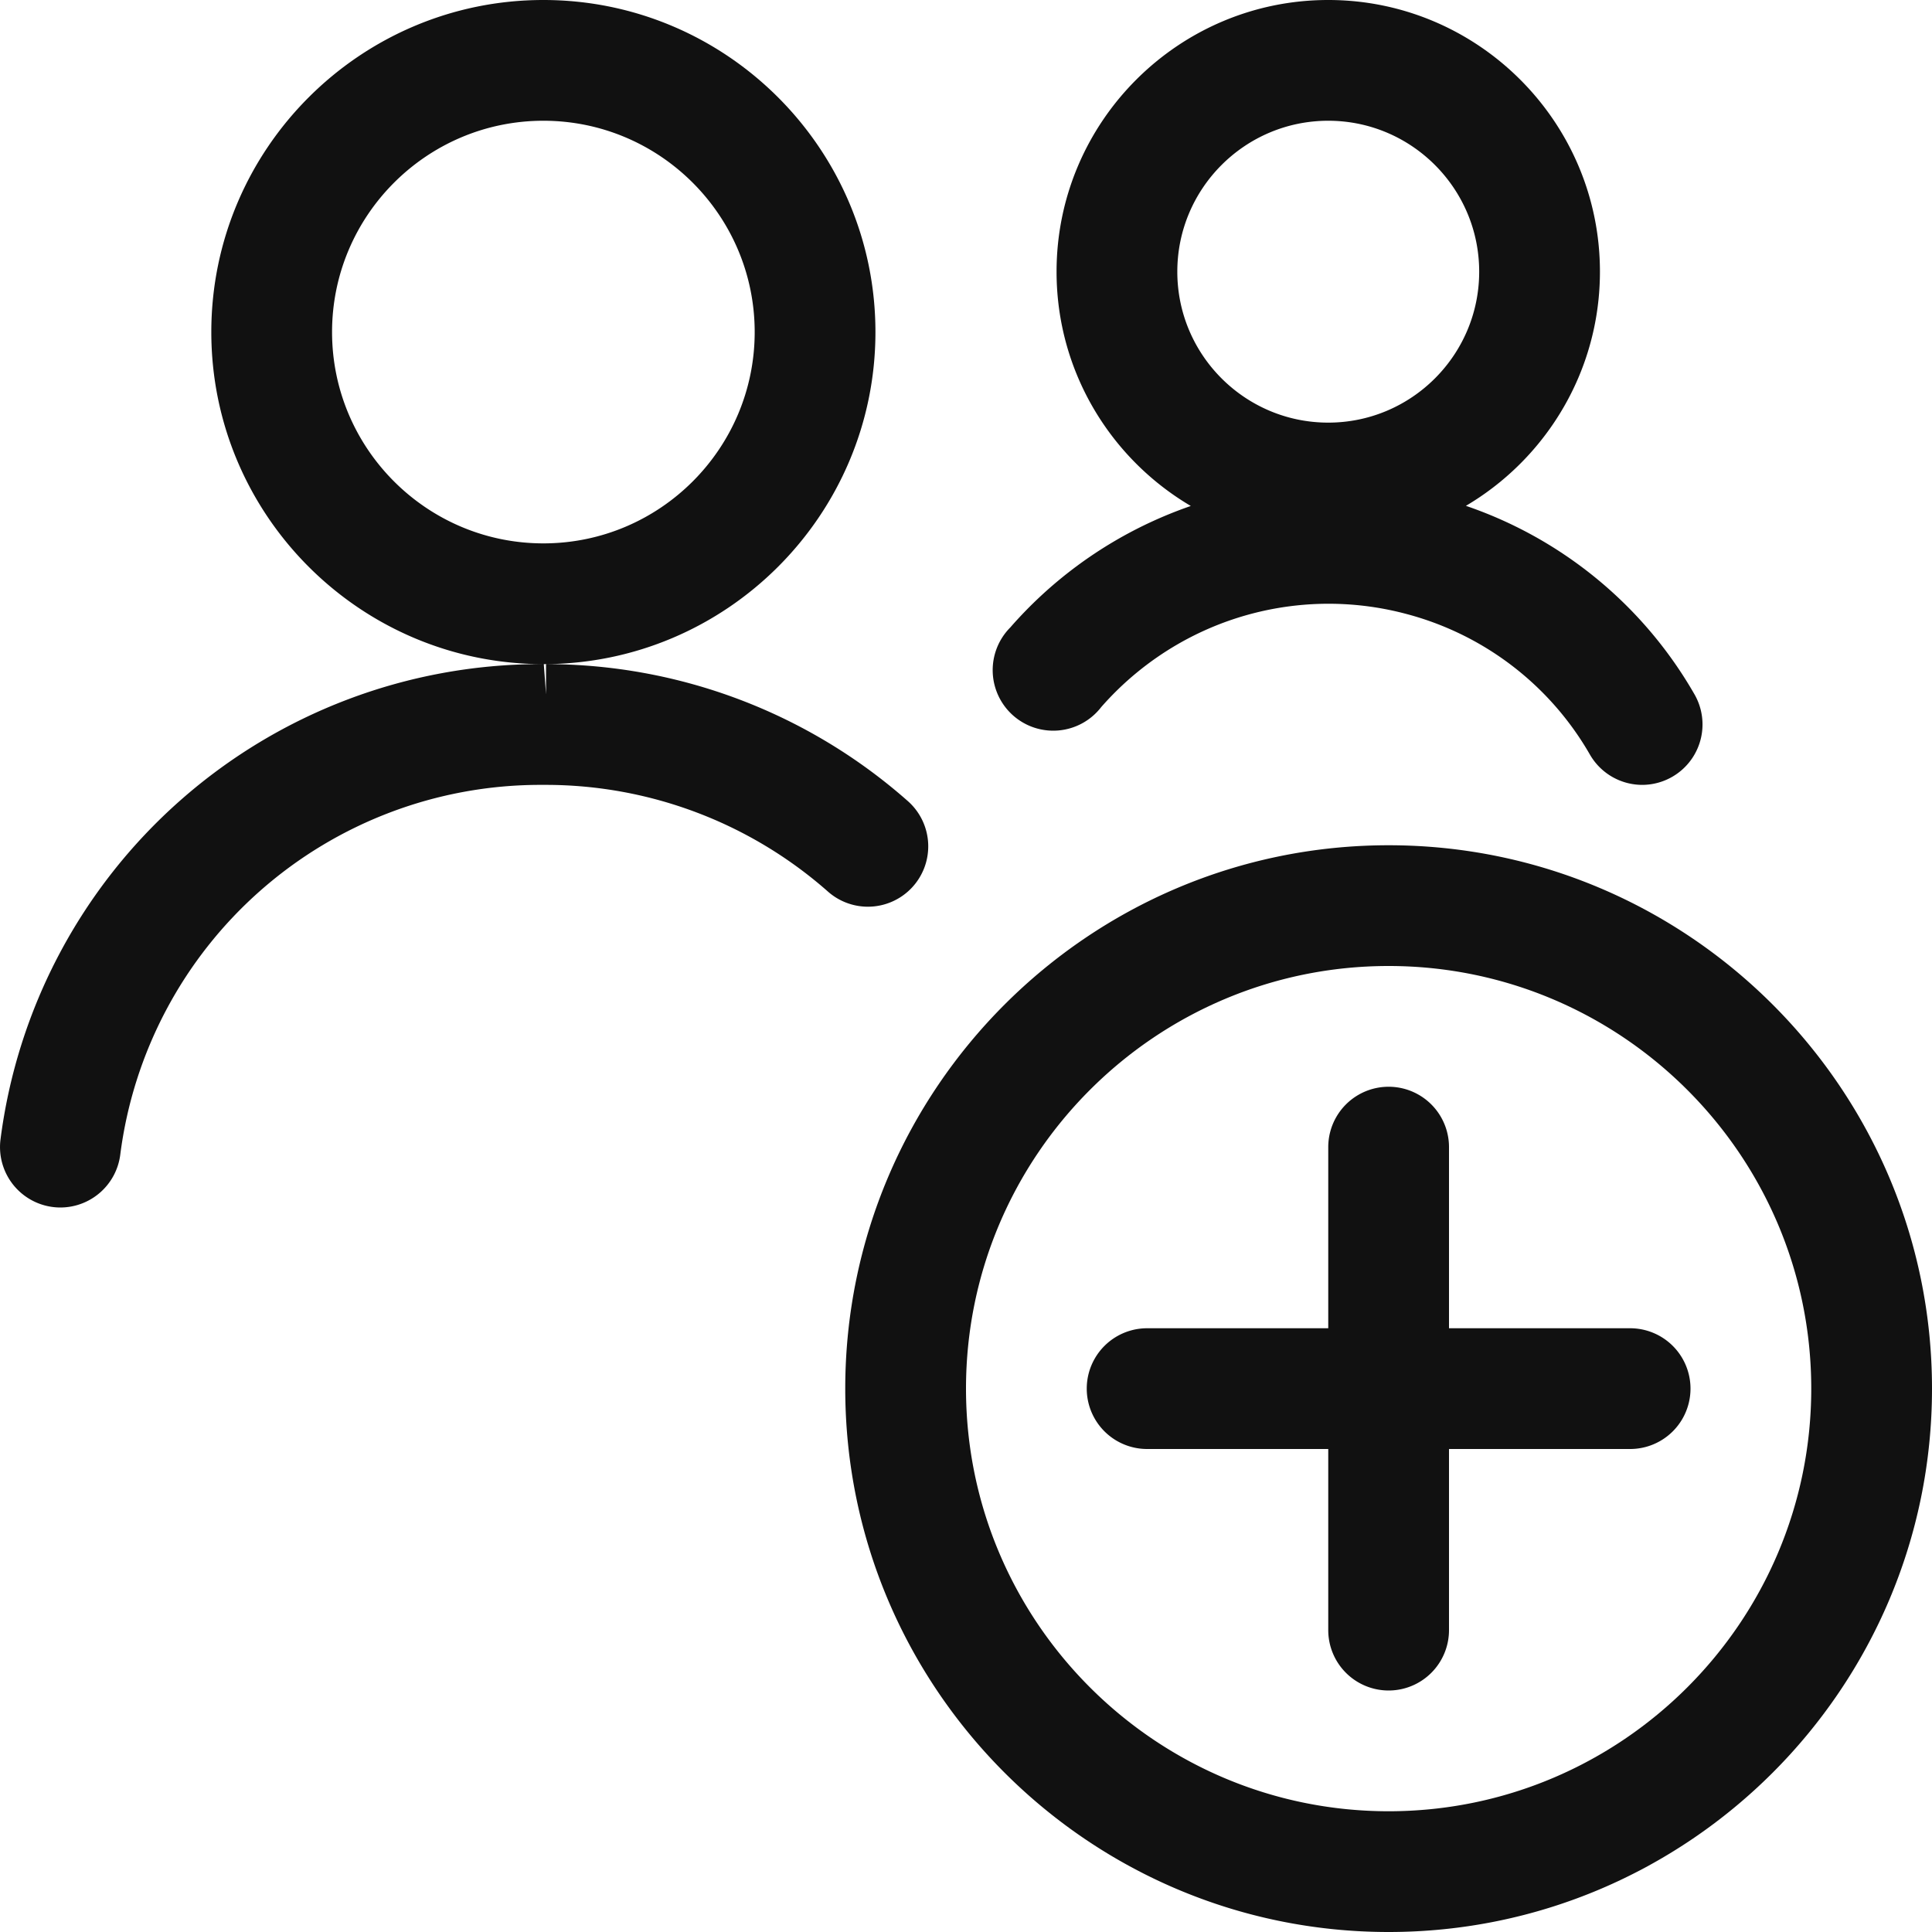 <svg xmlns="http://www.w3.org/2000/svg" width="32" height="32" viewBox="0 0 32 32"><title>multiple actions add</title><g fill="#111" class="nc-icon-wrapper"><path fill="#111" d="M23 32c-4.963 0-9-4.037-9-9s4.037-9 9-9 9 4.037 9 9-4.037 9-9 9zm0-16c-3.86 0-7 3.14-7 7s3.14 7 7 7 7-3.14 7-7-3.14-7-7-7zm0 12a1 1 0 0 1-1-1v-3h-3a1 1 0 0 1 0-2h3v-3a1 1 0 0 1 2 0v3h3a1 1 0 0 1 0 2h-3v3a1 1 0 0 1-1 1zM1 20a1.001 1.001 0 0 1-.992-1.125A9.02 9.02 0 0 1 8.945 11h.062l.037.5V11a9.05 9.05 0 0 1 5.992 2.268 1 1 0 0 1-.661 1.75.999.999 0 0 1-.662-.251A7.067 7.067 0 0 0 9.04 13h-.1a7.015 7.015 0 0 0-6.948 6.125A1.001 1.001 0 0 1 1 20zm8-9c-3.033 0-5.5-2.467-5.5-5.5S5.967 0 9 0s5.5 2.467 5.5 5.5S12.032 11 9 11zm0-9C7.07 2 5.5 3.57 5.5 5.5S7.07 9 9 9s3.5-1.57 3.5-3.5S10.93 2 9 2zm13 7c-2.481 0-4.5-2.019-4.5-4.5S19.519 0 22 0s4.5 2.019 4.5 4.5S24.481 9 22 9zm0-7c-1.379 0-2.5 1.121-2.5 2.5S20.621 7 22 7s2.5-1.121 2.5-2.5S23.379 2 22 2zm5.2 11a1.001 1.001 0 0 1-.865-.5 4.964 4.964 0 0 0-3.038-2.33 4.992 4.992 0 0 0-3.793.502 5.044 5.044 0 0 0-1.264 1.039 1.003 1.003 0 1 1-1.507-1.318 7.01 7.01 0 0 1 5.26-2.396c.611 0 1.223.082 1.82.24a6.952 6.952 0 0 1 4.251 3.26A1.001 1.001 0 0 1 27.2 13z"/></g></svg>